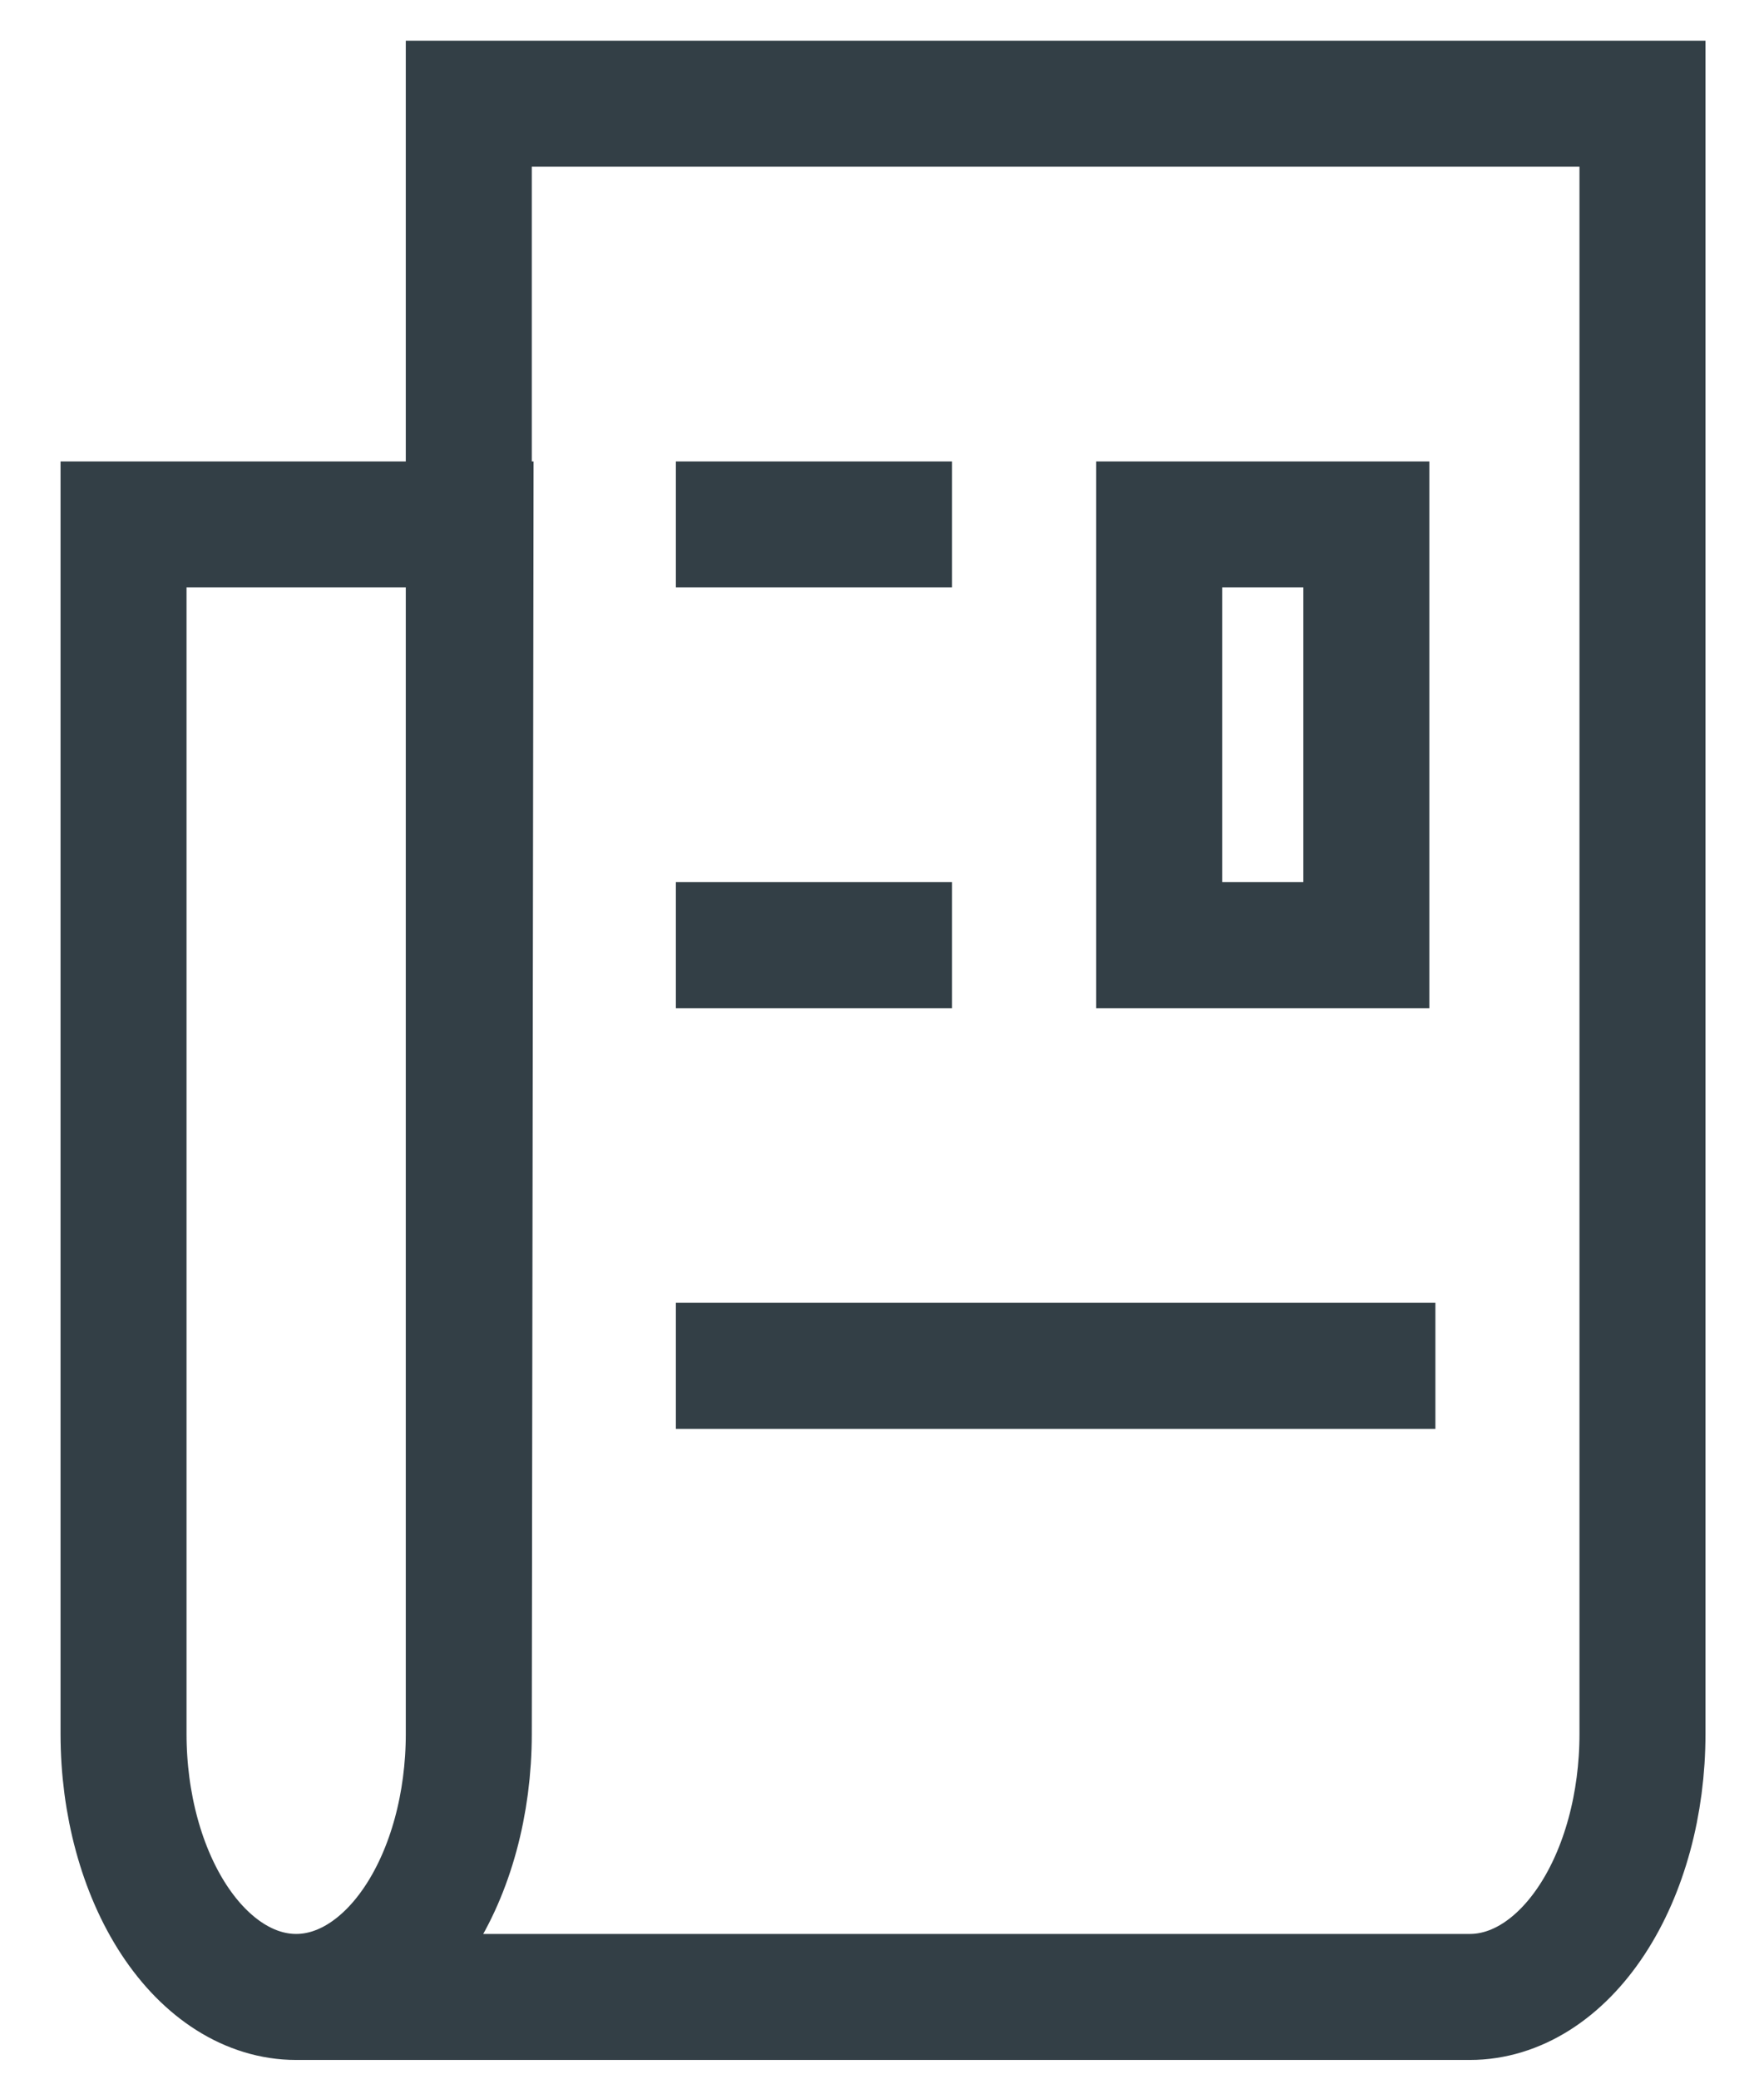 <svg width="28" height="33" viewBox="0 0 28 33" fill="none" xmlns="http://www.w3.org/2000/svg">
<path d="M7.441 27.52V1.646H26.071V27.52C26.071 28.626 25.783 29.688 25.269 30.47C24.755 31.253 24.058 31.693 23.331 31.693H4.701M18.4 8.323H21.688V15H18.4V8.323ZM10.728 21.677H22.784H10.728ZM10.728 15H15.112H10.728ZM10.728 8.323H15.112H10.728ZM7.441 27.52C7.441 28.626 7.152 29.688 6.638 30.47C6.124 31.253 5.427 31.693 4.701 31.693C3.974 31.693 3.277 31.253 2.763 30.47C2.25 29.688 1.961 28.626 1.961 27.52V8.323H7.468L7.441 27.52Z" stroke="#333F46" stroke-width="2"/>
</svg>
